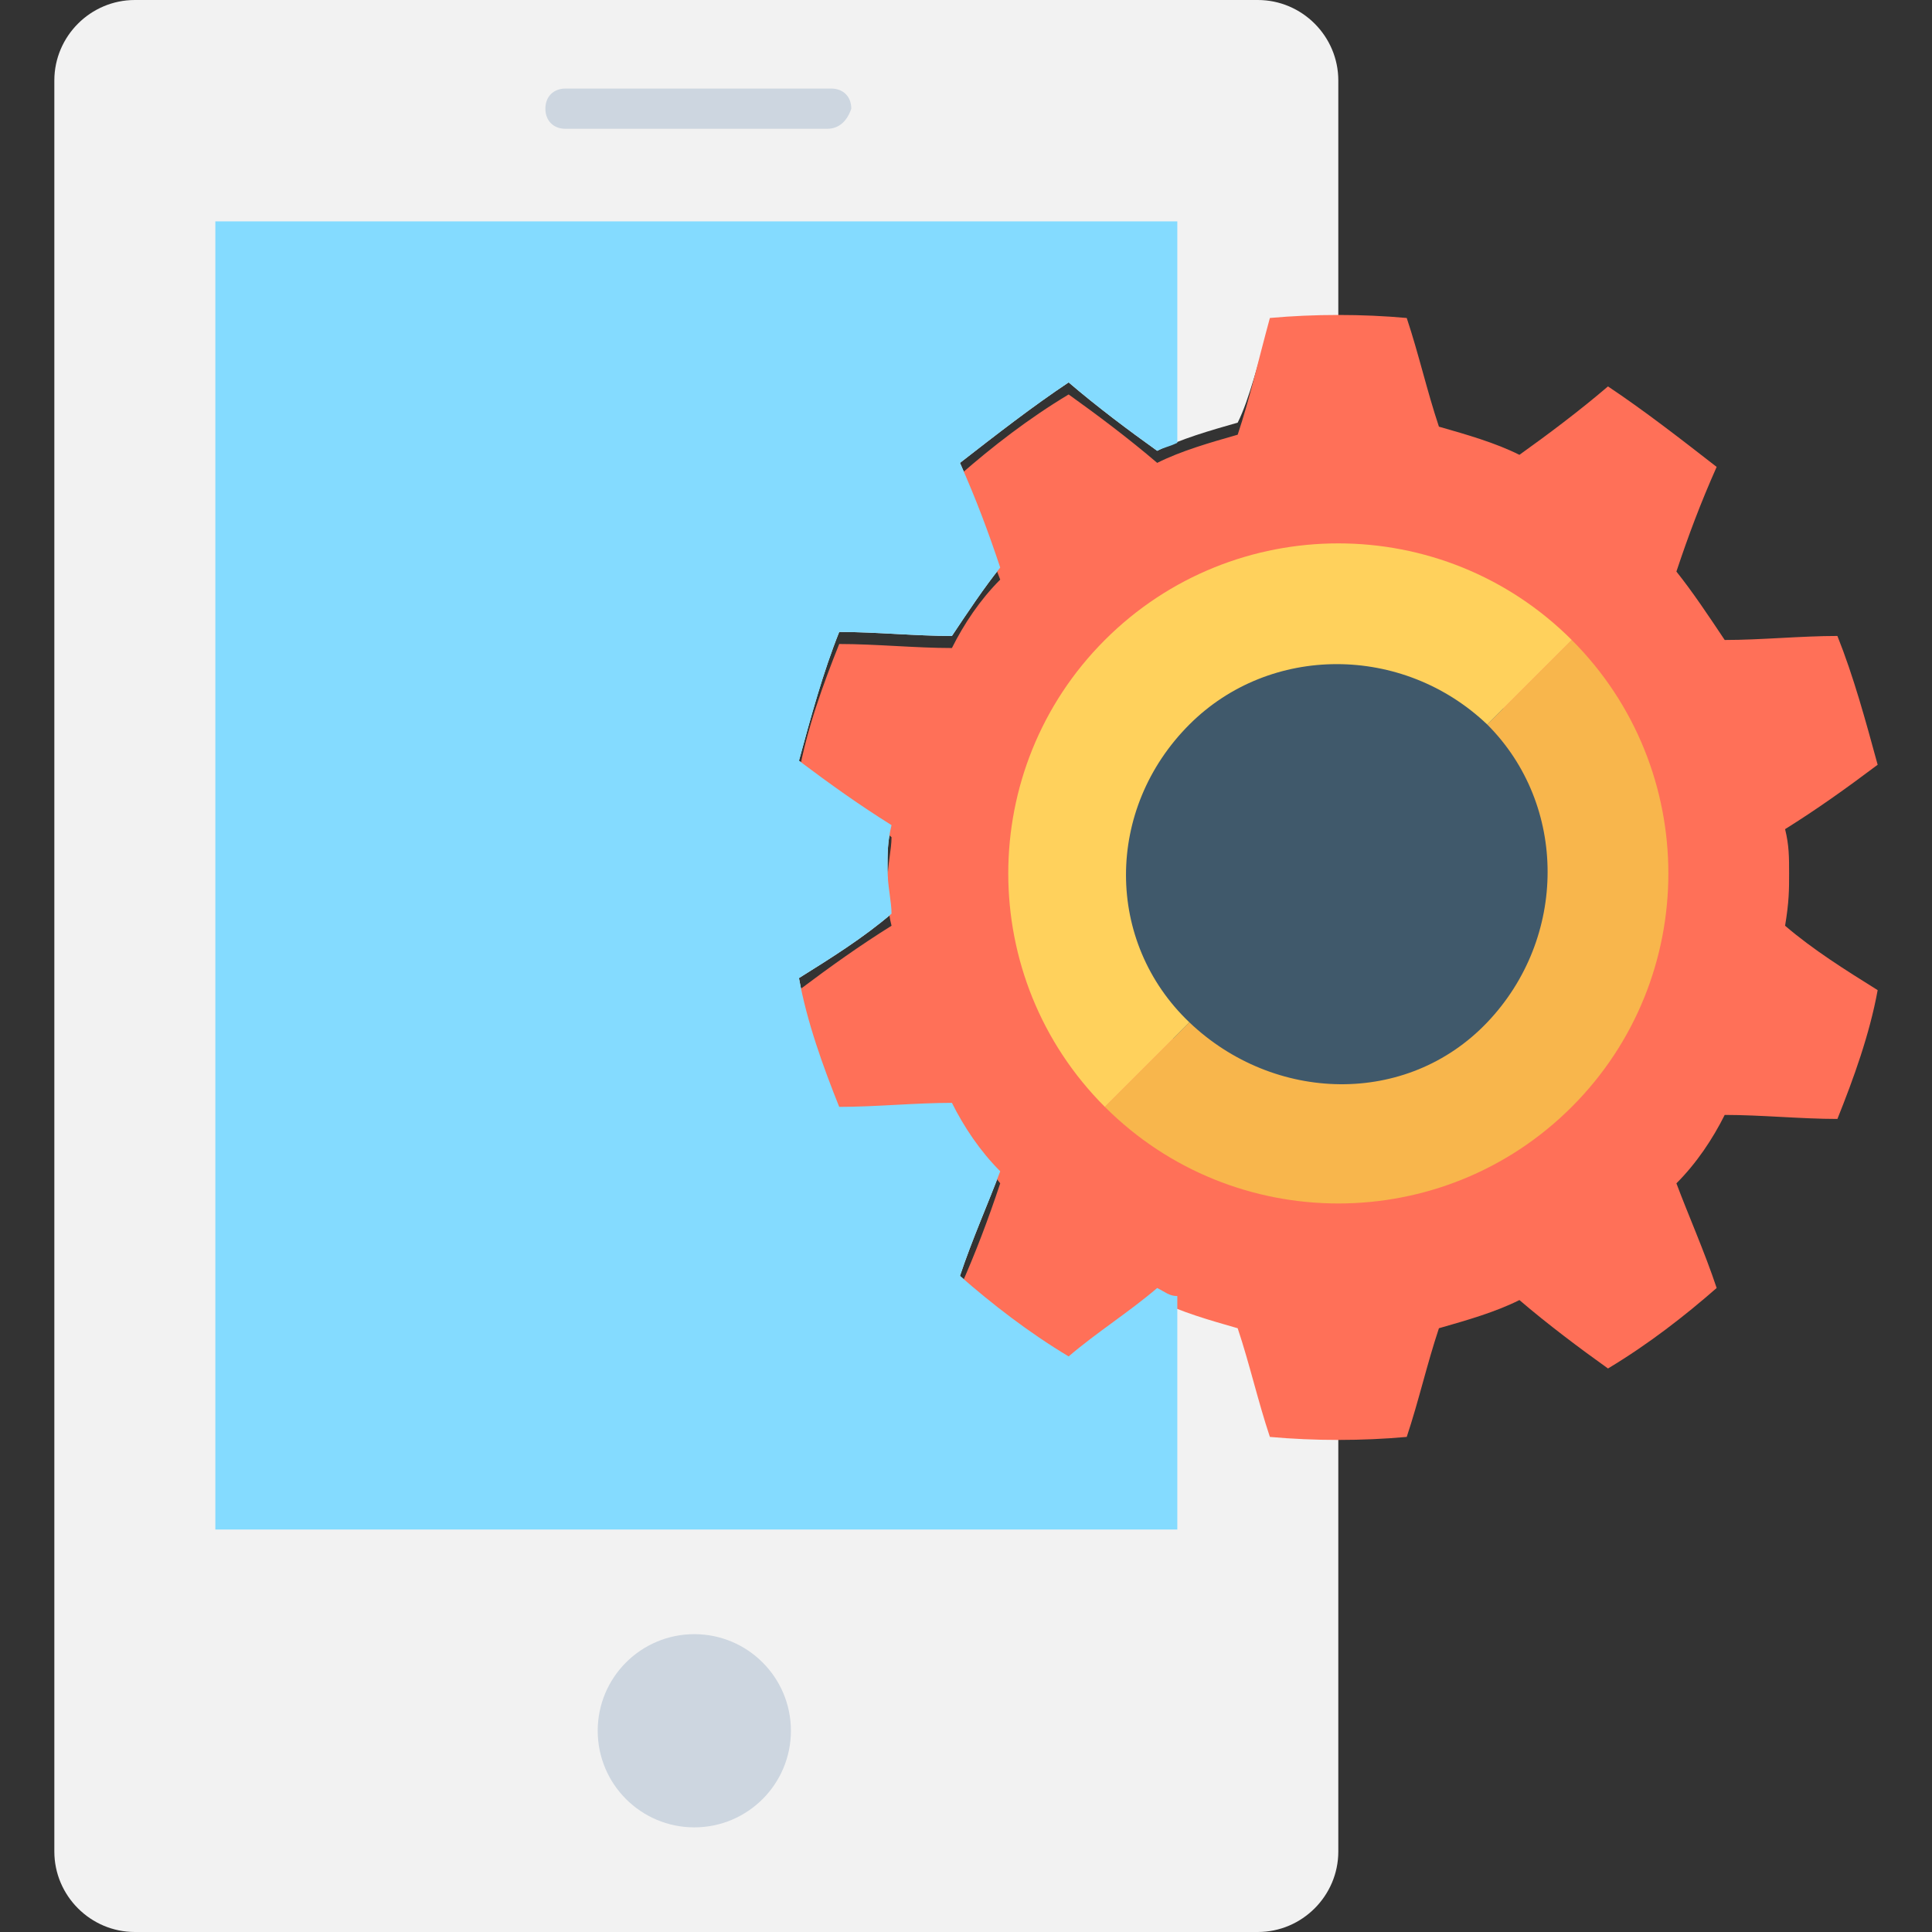 <?xml version="1.0" encoding="iso-8859-1"?>
<!-- Generator: Adobe Illustrator 19.0.0, SVG Export Plug-In . SVG Version: 6.00 Build 0)  -->
<svg version="1.1" id="Capa_1" xmlns="http://www.w3.org/2000/svg" xmlns:xlink="http://www.w3.org/1999/xlink" x="0px" y="0px"
	 viewBox="0 0 512 512" style="enable-background:new 0 0 512 512;" xml:space="preserve">
<rect x="0" y="0" width="512" height="512" fill="#333333" stroke="none"/>
<path style="opacity:0.2;fill:#F8B64C;enable-background:new    ;" d="M243.733,252.8c-4.267,18.133-2.133,34.133,5.333,36.267
	S264,277.333,269.333,259.2c3.2-10.667,2.133-32-5.333-36.267C257.6,219.733,248,234.667,243.733,252.8z"/>
<path style="fill:#F2F2F2;" d="M328,348.8c-7.467-2.133-14.933-4.267-21.333-7.467c-7.467,6.4-16,11.733-23.467,18.133
	c-10.667-6.4-20.267-13.867-28.8-21.333c3.2-9.6,7.467-19.2,10.667-27.733c-5.333-5.333-9.6-11.733-12.8-18.133
	c-9.6,0-20.267,1.067-29.867,1.067c-4.267-10.667-8.533-22.4-10.667-34.133c8.533-5.333,17.067-10.667,24.533-17.067
	c0-3.2-1.067-7.467-1.067-11.733s0-7.467,1.067-11.733c-8.533-5.333-16-10.667-24.533-17.067c3.2-11.733,6.4-23.467,10.667-34.133
	c9.6,0,20.267,1.067,29.867,1.067c4.267-6.4,8.533-12.8,12.8-18.133c-3.2-9.6-6.4-18.133-10.667-27.733
	c9.6-7.467,19.2-14.933,28.8-21.333c7.467,6.4,16,12.8,23.467,18.133c6.4-3.2,13.867-5.333,21.333-7.467
	c3.2-6.4,5.333-16,8.533-25.6c5.333-1.067,11.733-1.067,18.133-1.067v-64C354.667,9.6,345.067,0,333.333,0h-297.6
	C24,0,14.4,9.6,14.4,21.333v469.333C14.4,502.4,24,512,35.733,512h297.6c11.733,0,21.333-9.6,21.333-21.333v-112
	c-6.4,0-11.733,0-18.133-1.067C333.333,368,331.2,358.4,328,348.8z"/>
<g>
	<circle style="fill:#CDD6E0;" cx="184" cy="458.67" r="25.6"/>
	<path style="fill:#CDD6E0;" d="M219.2,34.133h-69.333c-3.2,0-5.333-2.133-5.333-5.333l0,0c0-3.2,2.133-5.333,5.333-5.333h70.4
		c3.2,0,5.333,2.133,5.333,5.333l0,0C224.533,32,222.4,34.133,219.2,34.133z"/>
</g>
<path style="fill:#FF7058;" d="M474.133,231.467c0-4.267,0-7.467-1.067-11.733c8.533-5.333,16-10.667,24.533-17.067
	c-3.2-11.733-6.4-23.467-10.667-34.133c-9.6,0-20.267,1.067-29.867,1.067c-4.267-6.4-8.533-12.8-12.8-18.133
	c3.2-9.6,6.4-18.133,10.667-27.733c-9.6-7.467-19.2-14.933-28.8-21.333c-7.467,6.4-16,12.8-23.467,18.133
	c-6.4-3.2-13.867-5.333-21.333-7.467c-3.2-9.6-5.333-19.2-8.533-28.8c-11.733-1.067-24.533-1.067-36.267,0
	C333.333,96,331.2,105.6,328,115.2c-7.467,2.133-14.933,4.267-21.333,7.467c-7.467-6.4-16-12.8-23.467-18.133
	c-10.667,6.4-20.267,13.867-28.8,21.333c3.2,9.6,7.467,19.2,10.667,27.733c-5.333,5.333-9.6,11.733-12.8,18.133
	c-9.6,0-20.267-1.067-29.867-1.067c-4.267,10.667-8.533,22.4-10.667,34.133c8.533,5.333,17.067,10.667,24.533,17.067
	c0,3.2-1.067,7.467-1.067,11.733s0,7.467,1.067,11.733c-8.533,5.333-16,10.667-24.533,17.067c3.2,11.733,6.4,23.467,10.667,34.133
	c9.6,0,20.267-1.067,29.867-1.067c4.267,6.4,8.533,12.8,12.8,18.133c-3.2,9.6-6.4,18.133-10.667,27.733
	c9.6,7.467,19.2,14.933,28.8,21.333c7.467-6.4,16-12.8,23.467-18.133c6.4,3.2,13.867,5.333,21.333,7.467
	c3.2,9.6,5.333,19.2,8.533,28.8c11.733,1.067,24.533,1.067,36.267,0c3.2-9.6,5.333-19.2,8.533-28.8
	c7.467-2.133,14.933-4.267,21.333-7.467c7.467,6.4,16,12.8,23.467,18.133c10.667-6.4,20.267-13.867,28.8-21.333
	c-3.2-9.6-7.467-19.2-10.667-27.733c5.333-5.333,9.6-11.733,12.8-18.133c9.6,0,20.267,1.067,29.867,1.067
	c4.267-10.667,8.533-22.4,10.667-34.133c-8.533-5.333-17.067-10.667-24.533-17.067C474.133,238.933,474.133,235.733,474.133,231.467
	z"/>
<circle style="fill:#40596B;" cx="354.67" cy="231.47" r="61.867"/>
<path style="fill:#84DBFF;" d="M306.667,341.333c-7.467,6.4-16,11.733-23.467,18.133c-10.667-6.4-20.267-13.867-28.8-21.333
	c3.2-9.6,7.467-19.2,10.667-27.733c-5.333-5.333-9.6-11.733-12.8-18.133c-9.6,0-20.267,1.067-29.867,1.067
	c-4.267-10.667-8.533-22.4-10.667-34.133c8.533-5.333,17.067-10.667,24.533-17.067c0-3.2-1.067-7.467-1.067-11.733
	s0-7.467,1.067-11.733c-8.533-5.333-16-10.667-24.533-17.067c3.2-11.733,6.4-23.467,10.667-34.133c9.6,0,20.267,1.067,29.867,1.067
	c4.267-6.4,8.533-12.8,12.8-18.133c-3.2-9.6-6.4-18.133-10.667-27.733c9.6-7.467,19.2-14.933,28.8-21.333
	c7.467,6.4,16,12.8,23.467,18.133c2.133-1.067,3.2-1.067,5.333-2.133V58.667H57.067v346.667H312v-61.867
	C309.867,343.467,308.8,342.4,306.667,341.333z"/>
<path style="fill:#F8B64C;" d="M416.533,169.6L416.533,169.6l-22.4,22.4l0,0c21.333,21.333,21.333,56.533,0,78.933
	s-56.533,21.333-78.933,0l0,0l-22.4,22.4l0,0c34.133,34.133,89.6,34.133,123.733,0C450.667,259.2,450.667,203.733,416.533,169.6z"/>
<path style="fill:#FFD15C;" d="M315.2,192c21.333-21.333,56.533-21.333,78.933,0l22.4-22.4c-34.133-34.133-89.6-34.133-123.733,0
	s-34.133,89.6,0,123.733l22.4-22.4C292.8,249.6,292.8,214.4,315.2,192z"/>
<g>
</g>
<g>
</g>
<g>
</g>
<g>
</g>
<g>
</g>
<g>
</g>
<g>
</g>
<g>
</g>
<g>
</g>
<g>
</g>
<g>
</g>
<g>
</g>
<g>
</g>
<g>
</g>
<g>
</g>
</svg>
